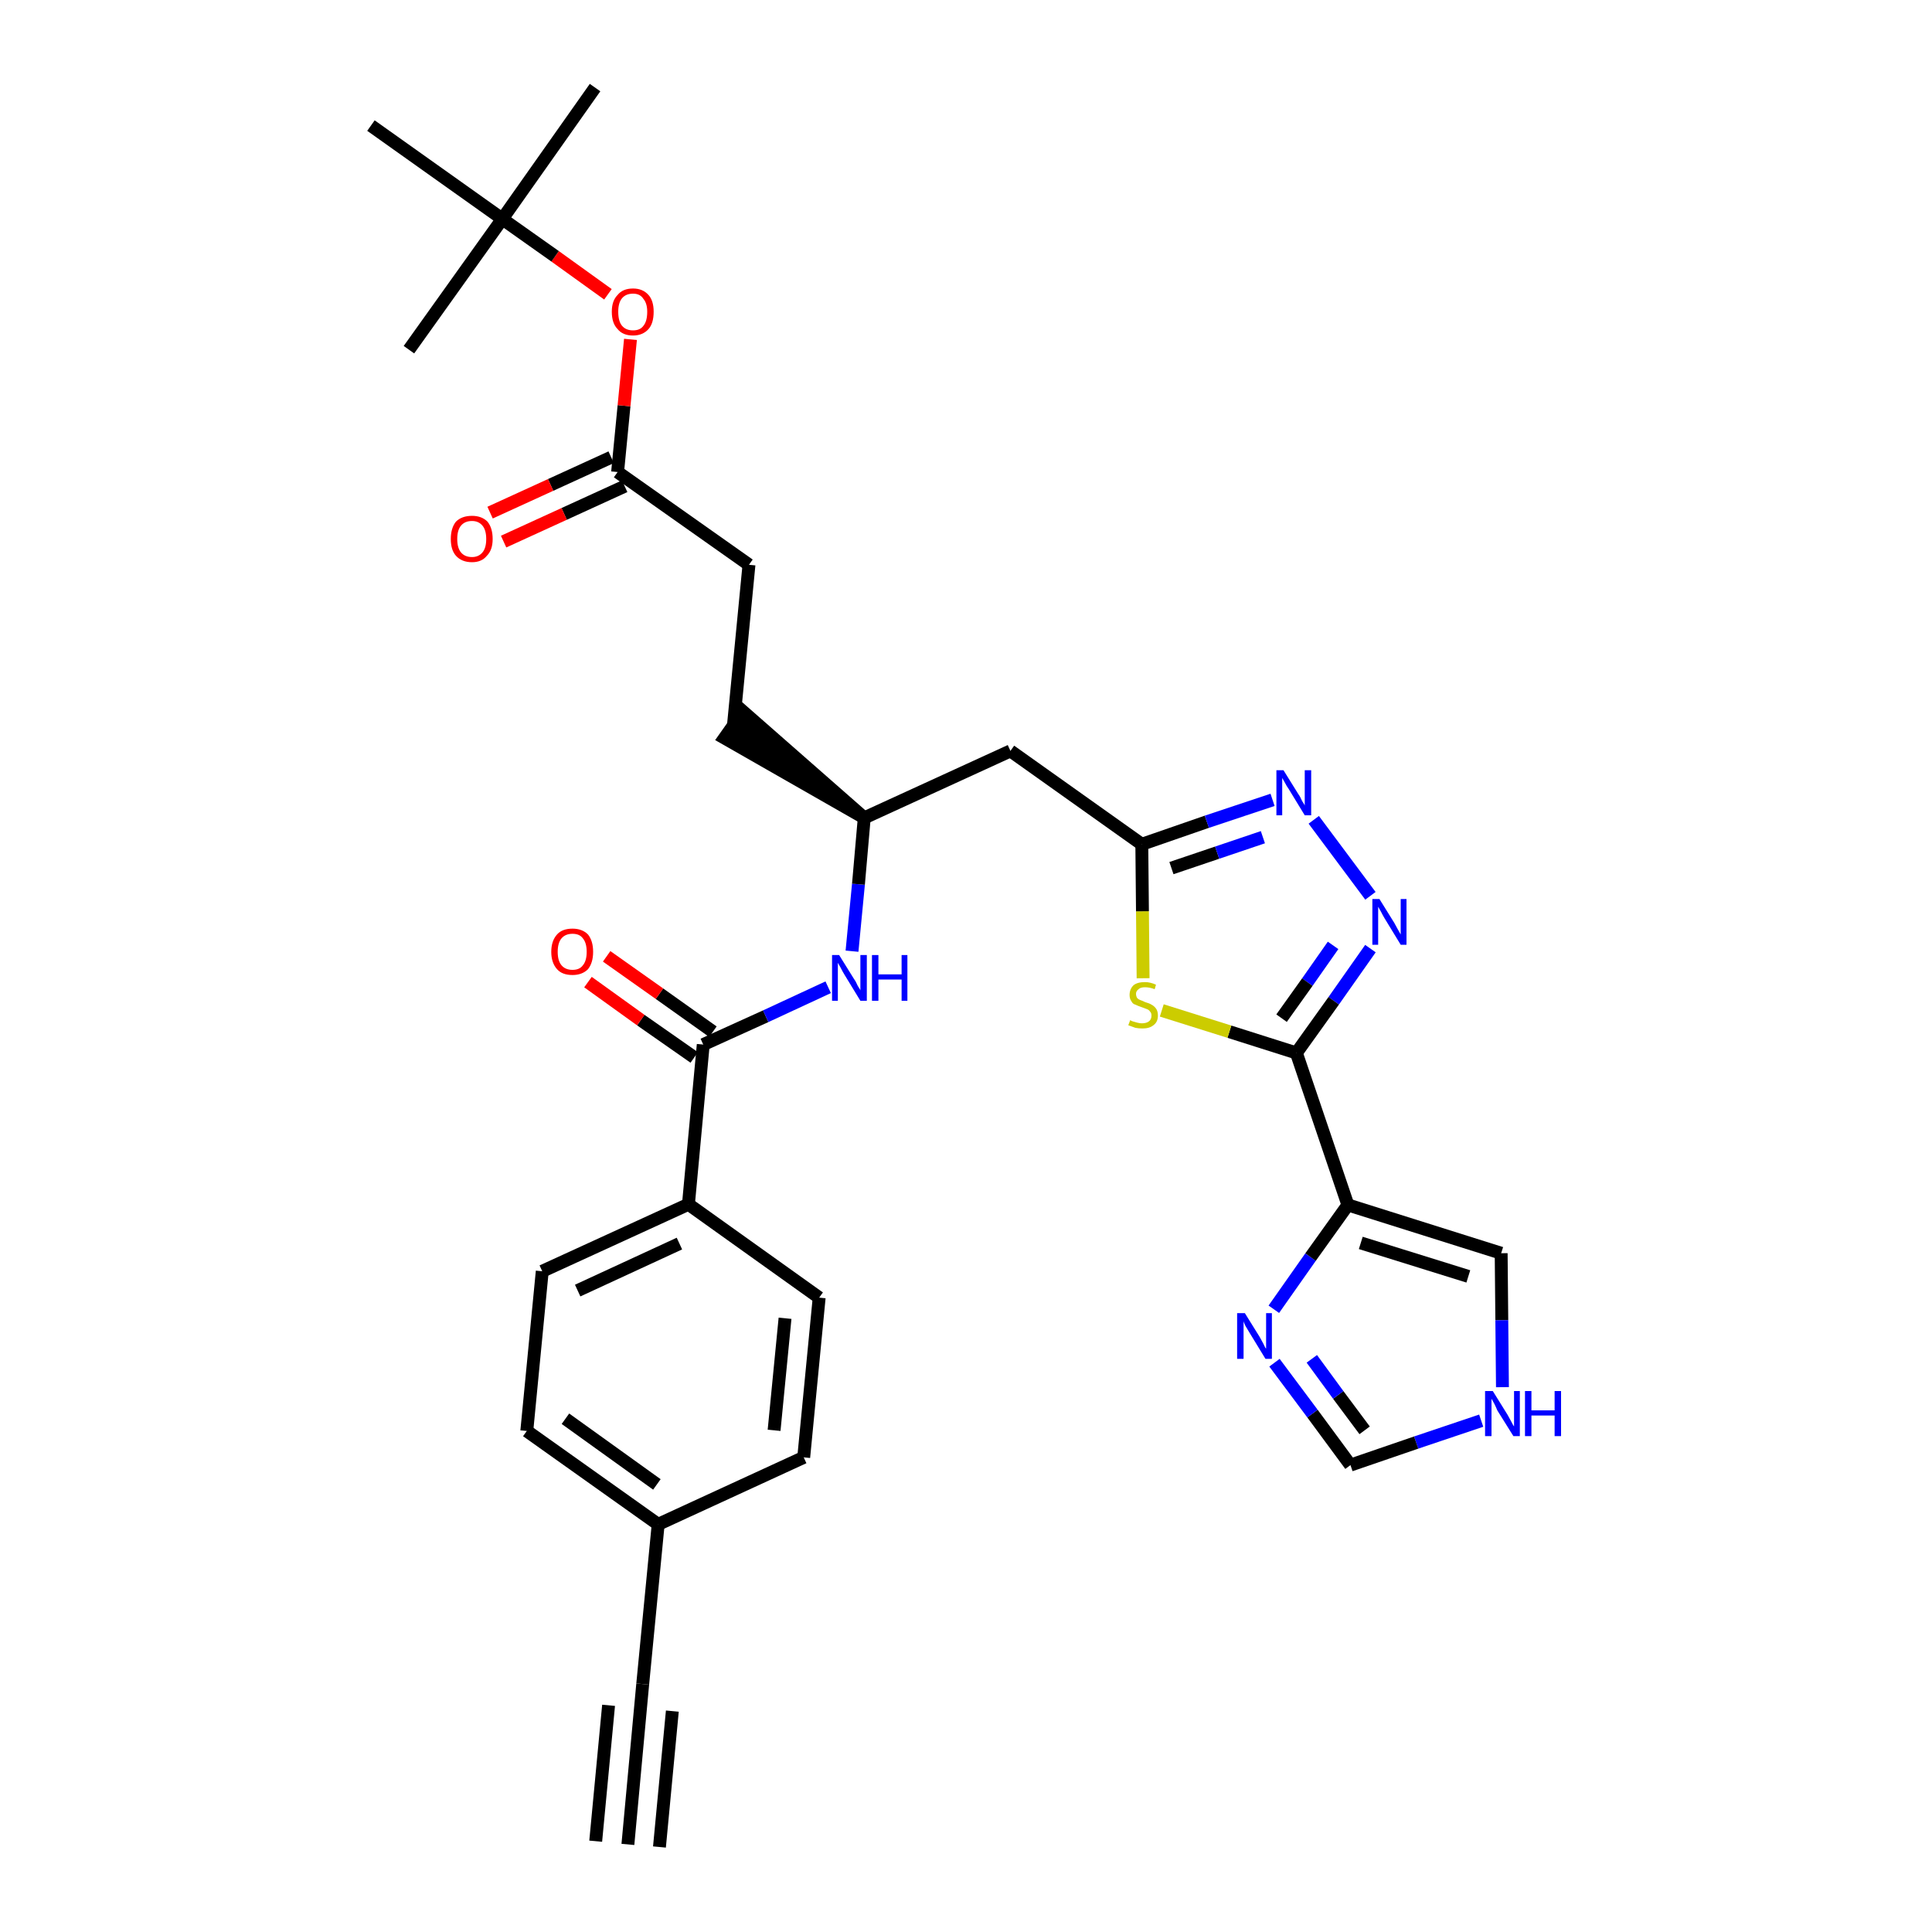 <?xml version='1.0' encoding='iso-8859-1'?>
<svg version='1.1' baseProfile='full'
              xmlns='http://www.w3.org/2000/svg'
                      xmlns:rdkit='http://www.rdkit.org/xml'
                      xmlns:xlink='http://www.w3.org/1999/xlink'
                  xml:space='preserve'
width='300px' height='300px' viewBox='0 0 300 300'>
<!-- END OF HEADER -->
<path class='bond-0 atom-0 atom-1' d='M 97.5,286.4 L 99.8,261.5' style='fill:none;fill-rule:evenodd;stroke:#000000;stroke-width:2.0px;stroke-linecap:butt;stroke-linejoin:miter;stroke-opacity:1' />
<path class='bond-0 atom-0 atom-1' d='M 102.4,286.8 L 104.4,265.7' style='fill:none;fill-rule:evenodd;stroke:#000000;stroke-width:2.0px;stroke-linecap:butt;stroke-linejoin:miter;stroke-opacity:1' />
<path class='bond-0 atom-0 atom-1' d='M 92.5,285.9 L 94.5,264.8' style='fill:none;fill-rule:evenodd;stroke:#000000;stroke-width:2.0px;stroke-linecap:butt;stroke-linejoin:miter;stroke-opacity:1' />
<path class='bond-1 atom-1 atom-2' d='M 99.8,261.5 L 102.2,236.7' style='fill:none;fill-rule:evenodd;stroke:#000000;stroke-width:2.0px;stroke-linecap:butt;stroke-linejoin:miter;stroke-opacity:1' />
<path class='bond-2 atom-2 atom-3' d='M 102.2,236.7 L 81.8,222.2' style='fill:none;fill-rule:evenodd;stroke:#000000;stroke-width:2.0px;stroke-linecap:butt;stroke-linejoin:miter;stroke-opacity:1' />
<path class='bond-2 atom-2 atom-3' d='M 102.0,230.5 L 87.8,220.3' style='fill:none;fill-rule:evenodd;stroke:#000000;stroke-width:2.0px;stroke-linecap:butt;stroke-linejoin:miter;stroke-opacity:1' />
<path class='bond-31 atom-31 atom-2' d='M 124.8,226.3 L 102.2,236.7' style='fill:none;fill-rule:evenodd;stroke:#000000;stroke-width:2.0px;stroke-linecap:butt;stroke-linejoin:miter;stroke-opacity:1' />
<path class='bond-3 atom-3 atom-4' d='M 81.8,222.2 L 84.2,197.4' style='fill:none;fill-rule:evenodd;stroke:#000000;stroke-width:2.0px;stroke-linecap:butt;stroke-linejoin:miter;stroke-opacity:1' />
<path class='bond-4 atom-4 atom-5' d='M 84.2,197.4 L 106.9,187.0' style='fill:none;fill-rule:evenodd;stroke:#000000;stroke-width:2.0px;stroke-linecap:butt;stroke-linejoin:miter;stroke-opacity:1' />
<path class='bond-4 atom-4 atom-5' d='M 89.7,200.4 L 105.5,193.1' style='fill:none;fill-rule:evenodd;stroke:#000000;stroke-width:2.0px;stroke-linecap:butt;stroke-linejoin:miter;stroke-opacity:1' />
<path class='bond-5 atom-5 atom-6' d='M 106.9,187.0 L 109.2,162.2' style='fill:none;fill-rule:evenodd;stroke:#000000;stroke-width:2.0px;stroke-linecap:butt;stroke-linejoin:miter;stroke-opacity:1' />
<path class='bond-29 atom-5 atom-30' d='M 106.9,187.0 L 127.2,201.5' style='fill:none;fill-rule:evenodd;stroke:#000000;stroke-width:2.0px;stroke-linecap:butt;stroke-linejoin:miter;stroke-opacity:1' />
<path class='bond-6 atom-6 atom-7' d='M 110.7,160.2 L 102.4,154.3' style='fill:none;fill-rule:evenodd;stroke:#000000;stroke-width:2.0px;stroke-linecap:butt;stroke-linejoin:miter;stroke-opacity:1' />
<path class='bond-6 atom-6 atom-7' d='M 102.4,154.3 L 94.2,148.5' style='fill:none;fill-rule:evenodd;stroke:#FF0000;stroke-width:2.0px;stroke-linecap:butt;stroke-linejoin:miter;stroke-opacity:1' />
<path class='bond-6 atom-6 atom-7' d='M 107.8,164.2 L 99.5,158.4' style='fill:none;fill-rule:evenodd;stroke:#000000;stroke-width:2.0px;stroke-linecap:butt;stroke-linejoin:miter;stroke-opacity:1' />
<path class='bond-6 atom-6 atom-7' d='M 99.5,158.4 L 91.3,152.5' style='fill:none;fill-rule:evenodd;stroke:#FF0000;stroke-width:2.0px;stroke-linecap:butt;stroke-linejoin:miter;stroke-opacity:1' />
<path class='bond-7 atom-6 atom-8' d='M 109.2,162.2 L 118.9,157.8' style='fill:none;fill-rule:evenodd;stroke:#000000;stroke-width:2.0px;stroke-linecap:butt;stroke-linejoin:miter;stroke-opacity:1' />
<path class='bond-7 atom-6 atom-8' d='M 118.9,157.8 L 128.6,153.3' style='fill:none;fill-rule:evenodd;stroke:#0000FF;stroke-width:2.0px;stroke-linecap:butt;stroke-linejoin:miter;stroke-opacity:1' />
<path class='bond-8 atom-8 atom-9' d='M 132.3,147.7 L 133.3,137.3' style='fill:none;fill-rule:evenodd;stroke:#0000FF;stroke-width:2.0px;stroke-linecap:butt;stroke-linejoin:miter;stroke-opacity:1' />
<path class='bond-8 atom-8 atom-9' d='M 133.3,137.3 L 134.2,127.0' style='fill:none;fill-rule:evenodd;stroke:#000000;stroke-width:2.0px;stroke-linecap:butt;stroke-linejoin:miter;stroke-opacity:1' />
<path class='bond-9 atom-9 atom-10' d='M 134.2,127.0 L 115.4,110.5 L 112.5,114.6 Z' style='fill:#000000;fill-rule:evenodd;fill-opacity:1;stroke:#000000;stroke-width:2.0px;stroke-linecap:butt;stroke-linejoin:miter;stroke-opacity:1;' />
<path class='bond-18 atom-9 atom-19' d='M 134.2,127.0 L 156.9,116.6' style='fill:none;fill-rule:evenodd;stroke:#000000;stroke-width:2.0px;stroke-linecap:butt;stroke-linejoin:miter;stroke-opacity:1' />
<path class='bond-10 atom-10 atom-11' d='M 113.9,112.5 L 116.3,87.7' style='fill:none;fill-rule:evenodd;stroke:#000000;stroke-width:2.0px;stroke-linecap:butt;stroke-linejoin:miter;stroke-opacity:1' />
<path class='bond-11 atom-11 atom-12' d='M 116.3,87.7 L 95.9,73.3' style='fill:none;fill-rule:evenodd;stroke:#000000;stroke-width:2.0px;stroke-linecap:butt;stroke-linejoin:miter;stroke-opacity:1' />
<path class='bond-12 atom-12 atom-13' d='M 94.9,71.0 L 85.5,75.3' style='fill:none;fill-rule:evenodd;stroke:#000000;stroke-width:2.0px;stroke-linecap:butt;stroke-linejoin:miter;stroke-opacity:1' />
<path class='bond-12 atom-12 atom-13' d='M 85.5,75.3 L 76.1,79.6' style='fill:none;fill-rule:evenodd;stroke:#FF0000;stroke-width:2.0px;stroke-linecap:butt;stroke-linejoin:miter;stroke-opacity:1' />
<path class='bond-12 atom-12 atom-13' d='M 97.0,75.5 L 87.6,79.8' style='fill:none;fill-rule:evenodd;stroke:#000000;stroke-width:2.0px;stroke-linecap:butt;stroke-linejoin:miter;stroke-opacity:1' />
<path class='bond-12 atom-12 atom-13' d='M 87.6,79.8 L 78.2,84.1' style='fill:none;fill-rule:evenodd;stroke:#FF0000;stroke-width:2.0px;stroke-linecap:butt;stroke-linejoin:miter;stroke-opacity:1' />
<path class='bond-13 atom-12 atom-14' d='M 95.9,73.3 L 96.9,63.0' style='fill:none;fill-rule:evenodd;stroke:#000000;stroke-width:2.0px;stroke-linecap:butt;stroke-linejoin:miter;stroke-opacity:1' />
<path class='bond-13 atom-12 atom-14' d='M 96.9,63.0 L 97.9,52.7' style='fill:none;fill-rule:evenodd;stroke:#FF0000;stroke-width:2.0px;stroke-linecap:butt;stroke-linejoin:miter;stroke-opacity:1' />
<path class='bond-14 atom-14 atom-15' d='M 94.4,45.7 L 86.2,39.8' style='fill:none;fill-rule:evenodd;stroke:#FF0000;stroke-width:2.0px;stroke-linecap:butt;stroke-linejoin:miter;stroke-opacity:1' />
<path class='bond-14 atom-14 atom-15' d='M 86.2,39.8 L 78.0,34.0' style='fill:none;fill-rule:evenodd;stroke:#000000;stroke-width:2.0px;stroke-linecap:butt;stroke-linejoin:miter;stroke-opacity:1' />
<path class='bond-15 atom-15 atom-16' d='M 78.0,34.0 L 92.4,13.6' style='fill:none;fill-rule:evenodd;stroke:#000000;stroke-width:2.0px;stroke-linecap:butt;stroke-linejoin:miter;stroke-opacity:1' />
<path class='bond-16 atom-15 atom-17' d='M 78.0,34.0 L 63.5,54.3' style='fill:none;fill-rule:evenodd;stroke:#000000;stroke-width:2.0px;stroke-linecap:butt;stroke-linejoin:miter;stroke-opacity:1' />
<path class='bond-17 atom-15 atom-18' d='M 78.0,34.0 L 57.6,19.5' style='fill:none;fill-rule:evenodd;stroke:#000000;stroke-width:2.0px;stroke-linecap:butt;stroke-linejoin:miter;stroke-opacity:1' />
<path class='bond-19 atom-19 atom-20' d='M 156.9,116.6 L 177.3,131.1' style='fill:none;fill-rule:evenodd;stroke:#000000;stroke-width:2.0px;stroke-linecap:butt;stroke-linejoin:miter;stroke-opacity:1' />
<path class='bond-20 atom-20 atom-21' d='M 177.3,131.1 L 187.4,127.6' style='fill:none;fill-rule:evenodd;stroke:#000000;stroke-width:2.0px;stroke-linecap:butt;stroke-linejoin:miter;stroke-opacity:1' />
<path class='bond-20 atom-20 atom-21' d='M 187.4,127.6 L 197.6,124.2' style='fill:none;fill-rule:evenodd;stroke:#0000FF;stroke-width:2.0px;stroke-linecap:butt;stroke-linejoin:miter;stroke-opacity:1' />
<path class='bond-20 atom-20 atom-21' d='M 181.9,134.8 L 189.0,132.4' style='fill:none;fill-rule:evenodd;stroke:#000000;stroke-width:2.0px;stroke-linecap:butt;stroke-linejoin:miter;stroke-opacity:1' />
<path class='bond-20 atom-20 atom-21' d='M 189.0,132.4 L 196.1,130.0' style='fill:none;fill-rule:evenodd;stroke:#0000FF;stroke-width:2.0px;stroke-linecap:butt;stroke-linejoin:miter;stroke-opacity:1' />
<path class='bond-32 atom-29 atom-20' d='M 177.5,151.9 L 177.4,141.5' style='fill:none;fill-rule:evenodd;stroke:#CCCC00;stroke-width:2.0px;stroke-linecap:butt;stroke-linejoin:miter;stroke-opacity:1' />
<path class='bond-32 atom-29 atom-20' d='M 177.4,141.5 L 177.3,131.1' style='fill:none;fill-rule:evenodd;stroke:#000000;stroke-width:2.0px;stroke-linecap:butt;stroke-linejoin:miter;stroke-opacity:1' />
<path class='bond-21 atom-21 atom-22' d='M 204.0,127.3 L 212.8,139.1' style='fill:none;fill-rule:evenodd;stroke:#0000FF;stroke-width:2.0px;stroke-linecap:butt;stroke-linejoin:miter;stroke-opacity:1' />
<path class='bond-22 atom-22 atom-23' d='M 212.8,147.3 L 207.1,155.4' style='fill:none;fill-rule:evenodd;stroke:#0000FF;stroke-width:2.0px;stroke-linecap:butt;stroke-linejoin:miter;stroke-opacity:1' />
<path class='bond-22 atom-22 atom-23' d='M 207.1,155.4 L 201.3,163.5' style='fill:none;fill-rule:evenodd;stroke:#000000;stroke-width:2.0px;stroke-linecap:butt;stroke-linejoin:miter;stroke-opacity:1' />
<path class='bond-22 atom-22 atom-23' d='M 207.0,146.8 L 203.0,152.5' style='fill:none;fill-rule:evenodd;stroke:#0000FF;stroke-width:2.0px;stroke-linecap:butt;stroke-linejoin:miter;stroke-opacity:1' />
<path class='bond-22 atom-22 atom-23' d='M 203.0,152.5 L 199.0,158.1' style='fill:none;fill-rule:evenodd;stroke:#000000;stroke-width:2.0px;stroke-linecap:butt;stroke-linejoin:miter;stroke-opacity:1' />
<path class='bond-23 atom-23 atom-24' d='M 201.3,163.5 L 209.3,187.1' style='fill:none;fill-rule:evenodd;stroke:#000000;stroke-width:2.0px;stroke-linecap:butt;stroke-linejoin:miter;stroke-opacity:1' />
<path class='bond-28 atom-23 atom-29' d='M 201.3,163.5 L 190.9,160.2' style='fill:none;fill-rule:evenodd;stroke:#000000;stroke-width:2.0px;stroke-linecap:butt;stroke-linejoin:miter;stroke-opacity:1' />
<path class='bond-28 atom-23 atom-29' d='M 190.9,160.2 L 180.4,156.9' style='fill:none;fill-rule:evenodd;stroke:#CCCC00;stroke-width:2.0px;stroke-linecap:butt;stroke-linejoin:miter;stroke-opacity:1' />
<path class='bond-24 atom-24 atom-25' d='M 209.3,187.1 L 233.1,194.6' style='fill:none;fill-rule:evenodd;stroke:#000000;stroke-width:2.0px;stroke-linecap:butt;stroke-linejoin:miter;stroke-opacity:1' />
<path class='bond-24 atom-24 atom-25' d='M 211.3,193.0 L 228.0,198.2' style='fill:none;fill-rule:evenodd;stroke:#000000;stroke-width:2.0px;stroke-linecap:butt;stroke-linejoin:miter;stroke-opacity:1' />
<path class='bond-33 atom-28 atom-24' d='M 197.8,203.3 L 203.5,195.2' style='fill:none;fill-rule:evenodd;stroke:#0000FF;stroke-width:2.0px;stroke-linecap:butt;stroke-linejoin:miter;stroke-opacity:1' />
<path class='bond-33 atom-28 atom-24' d='M 203.5,195.2 L 209.3,187.1' style='fill:none;fill-rule:evenodd;stroke:#000000;stroke-width:2.0px;stroke-linecap:butt;stroke-linejoin:miter;stroke-opacity:1' />
<path class='bond-25 atom-25 atom-26' d='M 233.1,194.6 L 233.2,205.0' style='fill:none;fill-rule:evenodd;stroke:#000000;stroke-width:2.0px;stroke-linecap:butt;stroke-linejoin:miter;stroke-opacity:1' />
<path class='bond-25 atom-25 atom-26' d='M 233.2,205.0 L 233.3,215.4' style='fill:none;fill-rule:evenodd;stroke:#0000FF;stroke-width:2.0px;stroke-linecap:butt;stroke-linejoin:miter;stroke-opacity:1' />
<path class='bond-26 atom-26 atom-27' d='M 230.0,220.6 L 219.9,224.0' style='fill:none;fill-rule:evenodd;stroke:#0000FF;stroke-width:2.0px;stroke-linecap:butt;stroke-linejoin:miter;stroke-opacity:1' />
<path class='bond-26 atom-26 atom-27' d='M 219.9,224.0 L 209.7,227.5' style='fill:none;fill-rule:evenodd;stroke:#000000;stroke-width:2.0px;stroke-linecap:butt;stroke-linejoin:miter;stroke-opacity:1' />
<path class='bond-27 atom-27 atom-28' d='M 209.7,227.5 L 203.8,219.5' style='fill:none;fill-rule:evenodd;stroke:#000000;stroke-width:2.0px;stroke-linecap:butt;stroke-linejoin:miter;stroke-opacity:1' />
<path class='bond-27 atom-27 atom-28' d='M 203.8,219.5 L 197.9,211.6' style='fill:none;fill-rule:evenodd;stroke:#0000FF;stroke-width:2.0px;stroke-linecap:butt;stroke-linejoin:miter;stroke-opacity:1' />
<path class='bond-27 atom-27 atom-28' d='M 211.9,222.1 L 207.8,216.6' style='fill:none;fill-rule:evenodd;stroke:#000000;stroke-width:2.0px;stroke-linecap:butt;stroke-linejoin:miter;stroke-opacity:1' />
<path class='bond-27 atom-27 atom-28' d='M 207.8,216.6 L 203.7,211.0' style='fill:none;fill-rule:evenodd;stroke:#0000FF;stroke-width:2.0px;stroke-linecap:butt;stroke-linejoin:miter;stroke-opacity:1' />
<path class='bond-30 atom-30 atom-31' d='M 127.2,201.5 L 124.8,226.3' style='fill:none;fill-rule:evenodd;stroke:#000000;stroke-width:2.0px;stroke-linecap:butt;stroke-linejoin:miter;stroke-opacity:1' />
<path class='bond-30 atom-30 atom-31' d='M 121.9,204.7 L 120.2,222.1' style='fill:none;fill-rule:evenodd;stroke:#000000;stroke-width:2.0px;stroke-linecap:butt;stroke-linejoin:miter;stroke-opacity:1' />
<path  class='atom-7' d='M 85.6 147.8
Q 85.6 146.1, 86.5 145.1
Q 87.3 144.2, 88.9 144.2
Q 90.4 144.2, 91.3 145.1
Q 92.1 146.1, 92.1 147.8
Q 92.1 149.5, 91.3 150.5
Q 90.4 151.4, 88.9 151.4
Q 87.3 151.4, 86.5 150.5
Q 85.6 149.5, 85.6 147.8
M 88.9 150.6
Q 90.0 150.6, 90.5 149.9
Q 91.1 149.2, 91.1 147.8
Q 91.1 146.4, 90.5 145.7
Q 90.0 145.0, 88.9 145.0
Q 87.8 145.0, 87.2 145.7
Q 86.6 146.4, 86.6 147.8
Q 86.6 149.2, 87.2 149.9
Q 87.8 150.6, 88.9 150.6
' fill='#FF0000'/>
<path  class='atom-8' d='M 130.3 148.3
L 132.6 152.0
Q 132.9 152.4, 133.2 153.1
Q 133.6 153.7, 133.6 153.8
L 133.6 148.3
L 134.6 148.3
L 134.6 155.4
L 133.6 155.4
L 131.1 151.3
Q 130.8 150.8, 130.5 150.2
Q 130.2 149.7, 130.1 149.5
L 130.1 155.4
L 129.2 155.4
L 129.2 148.3
L 130.3 148.3
' fill='#0000FF'/>
<path  class='atom-8' d='M 135.4 148.3
L 136.4 148.3
L 136.4 151.3
L 140.0 151.3
L 140.0 148.3
L 140.9 148.3
L 140.9 155.4
L 140.0 155.4
L 140.0 152.1
L 136.4 152.1
L 136.4 155.4
L 135.4 155.4
L 135.4 148.3
' fill='#0000FF'/>
<path  class='atom-13' d='M 70.0 83.7
Q 70.0 82.0, 70.8 81.0
Q 71.7 80.1, 73.3 80.1
Q 74.8 80.1, 75.7 81.0
Q 76.5 82.0, 76.5 83.7
Q 76.5 85.4, 75.6 86.3
Q 74.8 87.3, 73.3 87.3
Q 71.7 87.3, 70.8 86.3
Q 70.0 85.4, 70.0 83.7
M 73.3 86.5
Q 74.3 86.5, 74.9 85.8
Q 75.5 85.1, 75.5 83.7
Q 75.5 82.3, 74.9 81.6
Q 74.3 80.9, 73.3 80.9
Q 72.2 80.9, 71.6 81.6
Q 71.0 82.3, 71.0 83.7
Q 71.0 85.1, 71.6 85.8
Q 72.2 86.5, 73.3 86.5
' fill='#FF0000'/>
<path  class='atom-14' d='M 95.0 48.4
Q 95.0 46.7, 95.9 45.8
Q 96.7 44.8, 98.3 44.8
Q 99.8 44.8, 100.7 45.8
Q 101.5 46.7, 101.5 48.4
Q 101.5 50.2, 100.7 51.1
Q 99.8 52.1, 98.3 52.1
Q 96.7 52.1, 95.9 51.1
Q 95.0 50.2, 95.0 48.4
M 98.3 51.3
Q 99.4 51.3, 99.9 50.6
Q 100.5 49.9, 100.5 48.4
Q 100.5 47.1, 99.9 46.4
Q 99.4 45.6, 98.3 45.6
Q 97.2 45.6, 96.6 46.3
Q 96.0 47.0, 96.0 48.4
Q 96.0 49.9, 96.6 50.6
Q 97.2 51.3, 98.3 51.3
' fill='#FF0000'/>
<path  class='atom-21' d='M 199.3 119.6
L 201.6 123.3
Q 201.9 123.7, 202.2 124.4
Q 202.6 125.0, 202.6 125.1
L 202.6 119.6
L 203.6 119.6
L 203.6 126.6
L 202.6 126.6
L 200.1 122.5
Q 199.8 122.1, 199.5 121.5
Q 199.2 121.0, 199.1 120.8
L 199.1 126.6
L 198.2 126.6
L 198.2 119.6
L 199.3 119.6
' fill='#0000FF'/>
<path  class='atom-22' d='M 214.2 139.6
L 216.5 143.3
Q 216.7 143.7, 217.1 144.4
Q 217.5 145.1, 217.5 145.1
L 217.5 139.6
L 218.4 139.6
L 218.4 146.7
L 217.5 146.7
L 215.0 142.6
Q 214.7 142.1, 214.4 141.5
Q 214.1 141.0, 214.0 140.8
L 214.0 146.7
L 213.1 146.7
L 213.1 139.6
L 214.2 139.6
' fill='#0000FF'/>
<path  class='atom-26' d='M 231.8 216.0
L 234.1 219.7
Q 234.3 220.1, 234.7 220.8
Q 235.0 221.4, 235.1 221.5
L 235.1 216.0
L 236.0 216.0
L 236.0 223.0
L 235.0 223.0
L 232.5 219.0
Q 232.3 218.5, 232.0 217.9
Q 231.7 217.4, 231.6 217.2
L 231.6 223.0
L 230.6 223.0
L 230.6 216.0
L 231.8 216.0
' fill='#0000FF'/>
<path  class='atom-26' d='M 236.8 216.0
L 237.8 216.0
L 237.8 219.0
L 241.4 219.0
L 241.4 216.0
L 242.4 216.0
L 242.4 223.0
L 241.4 223.0
L 241.4 219.8
L 237.8 219.8
L 237.8 223.0
L 236.8 223.0
L 236.8 216.0
' fill='#0000FF'/>
<path  class='atom-28' d='M 193.3 203.9
L 195.6 207.6
Q 195.8 208.0, 196.2 208.7
Q 196.5 209.4, 196.6 209.4
L 196.6 203.9
L 197.5 203.9
L 197.5 211.0
L 196.5 211.0
L 194.0 206.9
Q 193.7 206.4, 193.4 205.9
Q 193.1 205.3, 193.1 205.1
L 193.1 211.0
L 192.1 211.0
L 192.1 203.9
L 193.3 203.9
' fill='#0000FF'/>
<path  class='atom-29' d='M 175.5 158.4
Q 175.6 158.5, 175.9 158.6
Q 176.3 158.7, 176.6 158.8
Q 177.0 158.9, 177.3 158.9
Q 178.0 158.9, 178.4 158.6
Q 178.8 158.3, 178.8 157.7
Q 178.8 157.3, 178.6 157.1
Q 178.4 156.8, 178.1 156.7
Q 177.8 156.6, 177.3 156.4
Q 176.7 156.2, 176.3 156.0
Q 175.9 155.9, 175.7 155.5
Q 175.4 155.1, 175.4 154.5
Q 175.4 153.6, 176.0 153.0
Q 176.6 152.5, 177.8 152.5
Q 178.6 152.5, 179.5 152.9
L 179.3 153.6
Q 178.5 153.3, 177.8 153.3
Q 177.1 153.3, 176.8 153.6
Q 176.4 153.9, 176.4 154.3
Q 176.4 154.7, 176.6 155.0
Q 176.8 155.2, 177.1 155.3
Q 177.4 155.4, 177.8 155.6
Q 178.5 155.8, 178.8 156.0
Q 179.2 156.2, 179.5 156.6
Q 179.8 157.0, 179.8 157.7
Q 179.8 158.7, 179.1 159.2
Q 178.5 159.7, 177.4 159.7
Q 176.8 159.7, 176.3 159.6
Q 175.8 159.4, 175.2 159.2
L 175.5 158.4
' fill='#CCCC00'/>
</svg>
